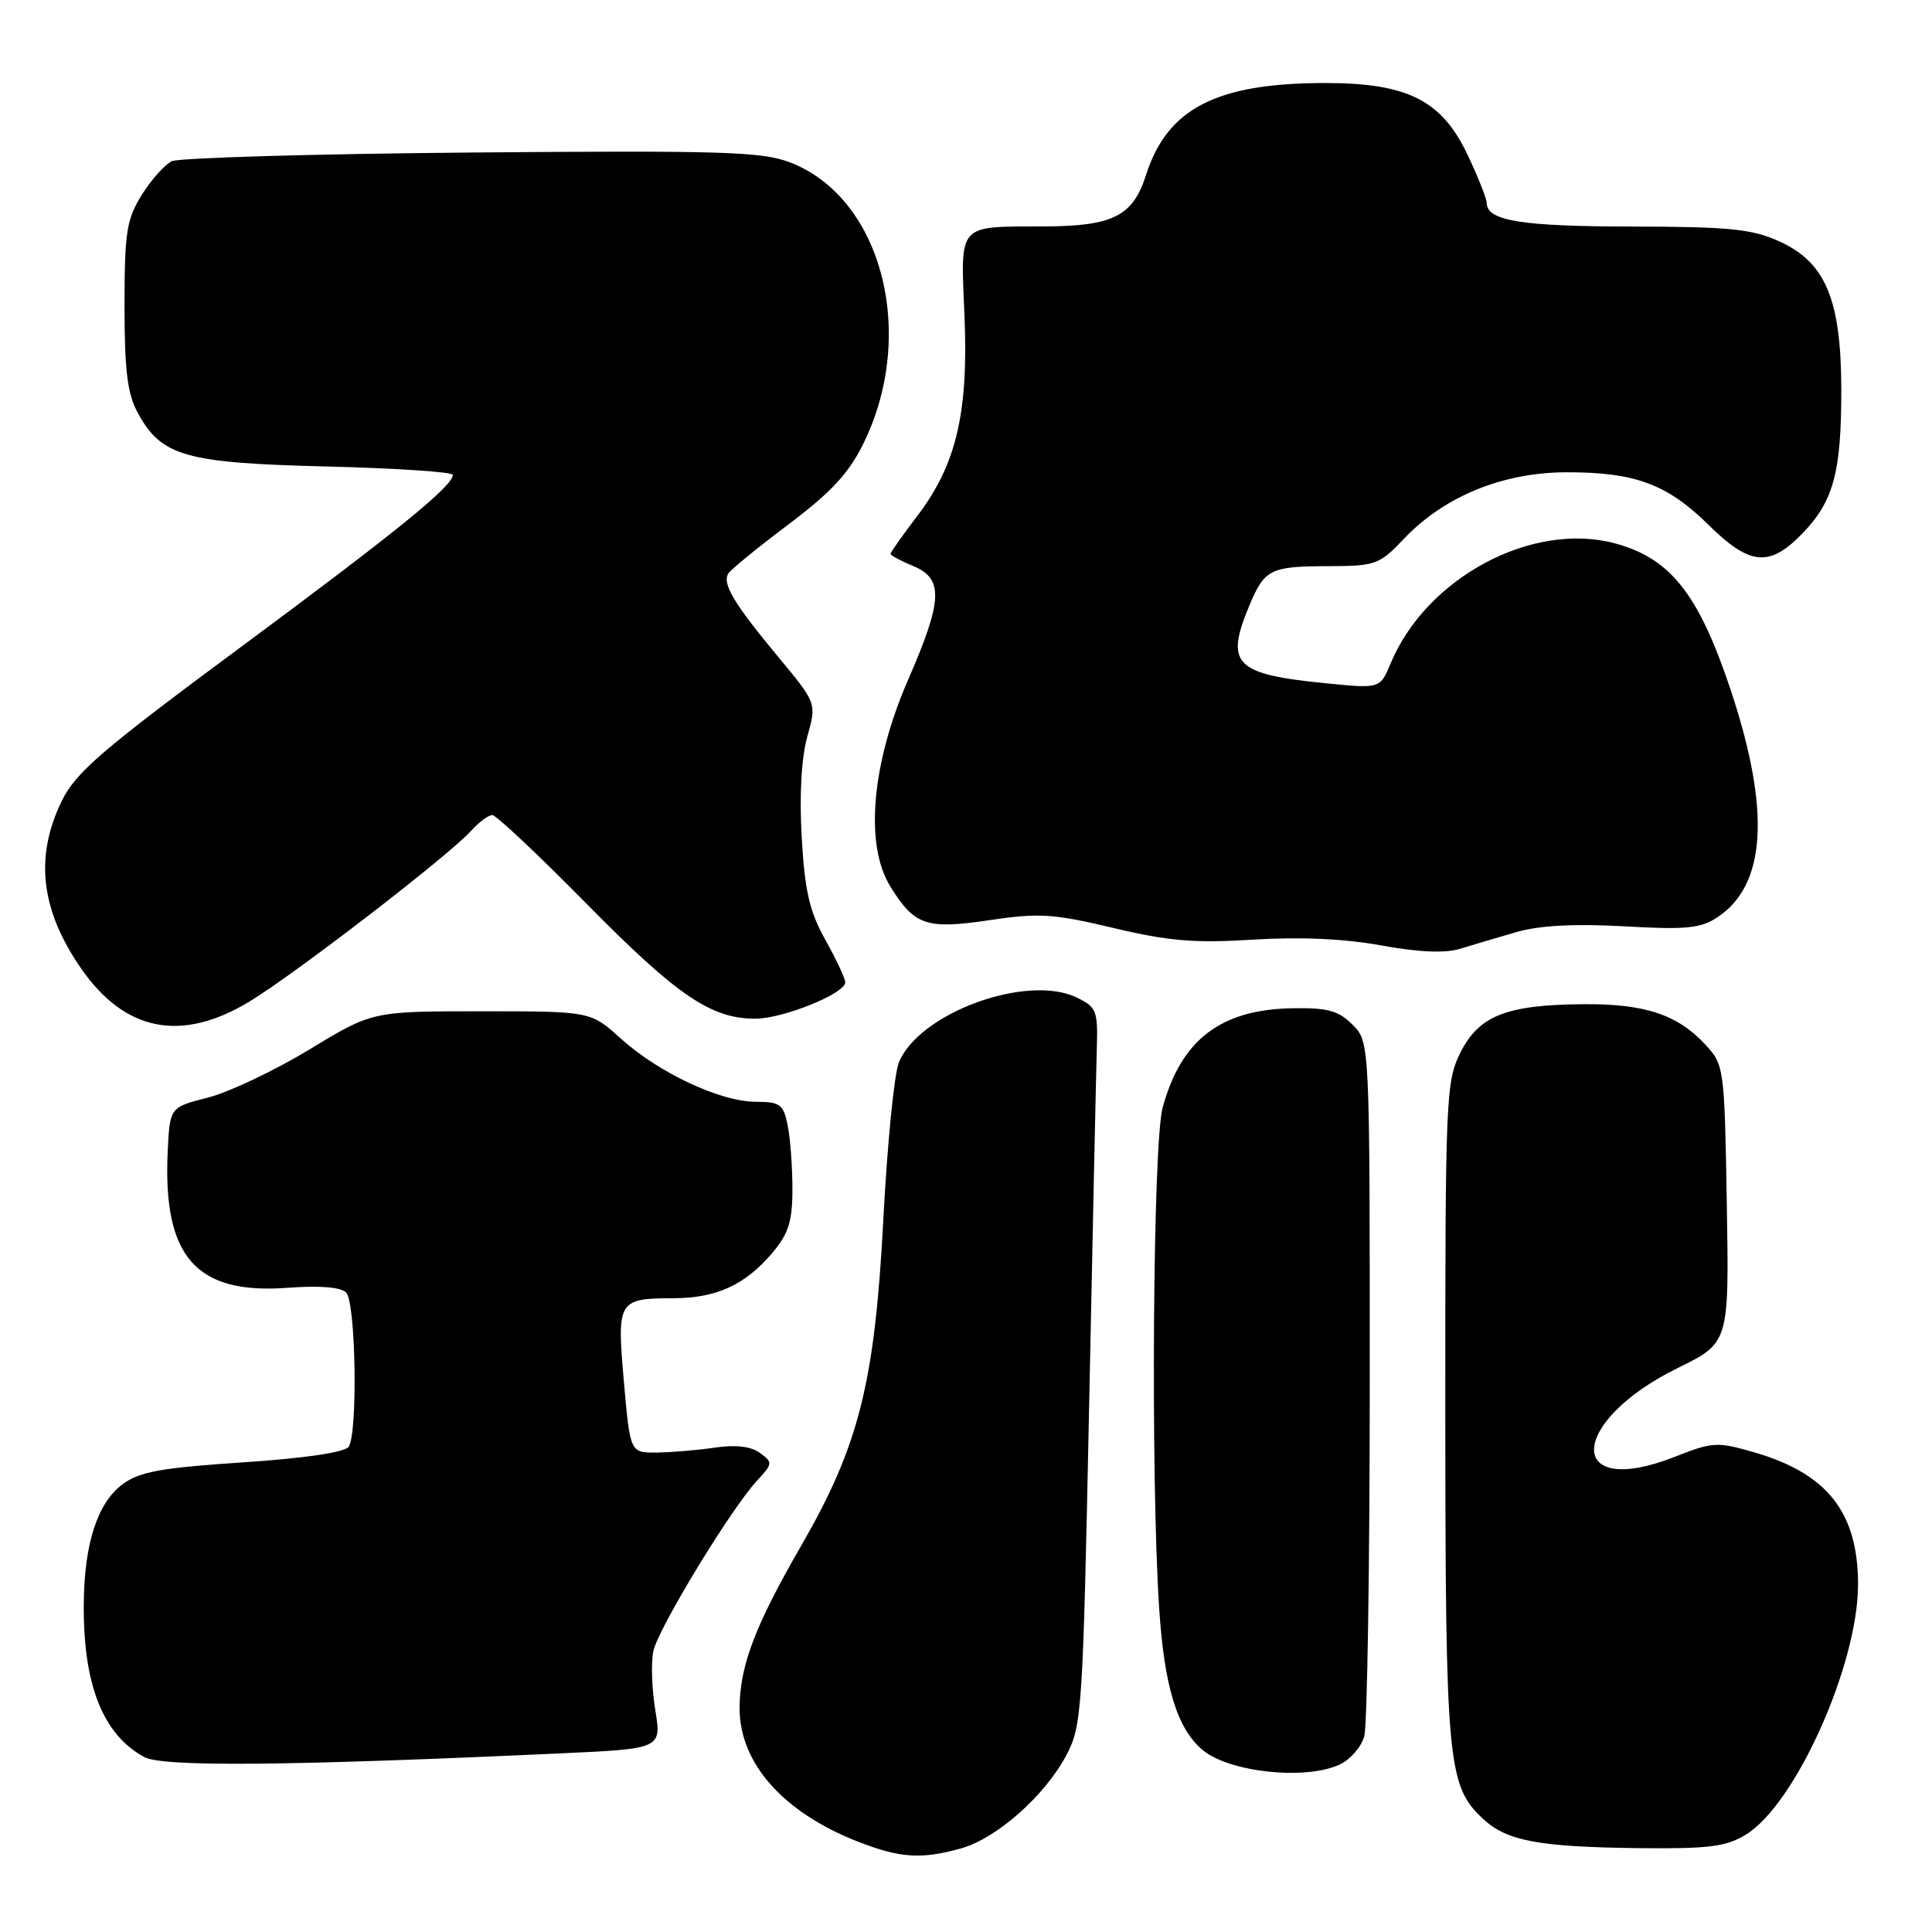 <?xml version="1.0" encoding="UTF-8" standalone="no"?>
<!DOCTYPE svg PUBLIC "-//W3C//DTD SVG 1.1//EN" "http://www.w3.org/Graphics/SVG/1.1/DTD/svg11.dtd" >
<svg xmlns="http://www.w3.org/2000/svg" xmlns:xlink="http://www.w3.org/1999/xlink" version="1.1" viewBox="0 0 256 256">
 <g >
 <path fill="currentColor"
d=" M 127.32 244.93 C 132.05 243.61 138.44 237.96 141.30 232.57 C 143.36 228.67 143.49 226.70 144.31 186.50 C 144.78 163.40 145.24 142.03 145.33 139.02 C 145.49 133.91 145.31 133.45 142.65 132.17 C 136.07 129.00 121.79 134.22 119.11 140.77 C 118.49 142.27 117.57 151.60 117.05 161.50 C 115.92 183.20 113.83 191.53 106.17 204.80 C 100.02 215.45 98.00 220.80 98.00 226.38 C 98.01 233.65 103.79 240.16 113.69 244.03 C 119.28 246.21 122.05 246.39 127.32 244.93 Z  M 231.38 243.07 C 237.94 239.01 246.20 220.56 246.20 209.96 C 246.20 200.42 242.15 195.26 232.47 192.45 C 227.55 191.02 226.95 191.05 221.96 193.02 C 207.43 198.74 207.74 188.44 222.31 181.27 C 229.12 177.92 229.12 177.92 228.81 159.54 C 228.51 141.52 228.45 141.10 226.00 138.45 C 222.30 134.44 217.95 132.99 209.78 133.06 C 199.60 133.14 195.96 134.58 193.50 139.50 C 191.59 143.32 191.50 145.49 191.51 187.00 C 191.53 233.55 191.80 236.59 196.47 240.97 C 199.64 243.95 203.87 244.74 217.38 244.89 C 226.52 244.98 228.76 244.69 231.38 243.07 Z  M 177.48 233.83 C 178.89 233.18 180.37 231.50 180.77 230.08 C 181.17 228.66 181.50 207.37 181.50 182.78 C 181.50 138.06 181.50 138.06 179.22 135.78 C 177.34 133.90 175.92 133.52 171.20 133.60 C 161.71 133.77 156.48 137.81 154.05 146.80 C 152.77 151.56 152.46 195.59 153.59 213.00 C 154.26 223.48 155.98 229.07 159.36 231.89 C 162.92 234.84 172.91 235.91 177.48 233.83 Z  M 74.08 232.34 C 87.66 231.72 87.66 231.72 86.83 226.61 C 86.37 223.80 86.25 220.28 86.57 218.79 C 87.20 215.79 96.91 199.84 100.33 196.17 C 102.40 193.95 102.42 193.78 100.70 192.52 C 99.51 191.65 97.48 191.41 94.70 191.82 C 92.39 192.16 88.92 192.45 87.00 192.47 C 83.50 192.50 83.50 192.50 82.67 183.11 C 81.72 172.29 81.87 172.04 89.30 172.02 C 94.97 172.00 98.79 170.23 102.38 165.96 C 104.49 163.46 105.00 161.81 105.00 157.55 C 105.00 154.63 104.72 150.84 104.37 149.12 C 103.81 146.32 103.38 146.00 100.12 145.99 C 95.43 145.98 87.28 142.15 82.24 137.60 C 78.26 134.00 78.26 134.00 63.79 134.00 C 49.33 134.00 49.33 134.00 40.99 139.07 C 36.40 141.85 30.37 144.71 27.58 145.43 C 22.50 146.72 22.50 146.72 22.22 152.61 C 21.57 166.55 25.98 171.55 38.12 170.64 C 42.35 170.32 45.15 170.55 45.87 171.27 C 47.14 172.54 47.43 189.78 46.21 191.69 C 45.74 192.44 40.48 193.22 32.20 193.77 C 21.33 194.49 18.46 195.01 16.23 196.68 C 12.91 199.16 11.17 204.52 11.10 212.50 C 11.01 223.20 13.61 229.82 19.10 232.81 C 21.52 234.14 37.92 234.00 74.08 232.34 Z  M 33.06 132.71 C 39.10 129.05 59.43 113.40 62.40 110.11 C 63.45 108.95 64.72 108.00 65.23 108.00 C 65.74 108.00 71.40 113.33 77.82 119.85 C 89.77 131.97 94.26 135.02 100.15 134.98 C 103.83 134.95 112.00 131.64 112.00 130.17 C 112.00 129.67 110.82 127.13 109.37 124.55 C 107.26 120.77 106.64 118.08 106.23 110.95 C 105.91 105.35 106.19 100.40 106.97 97.61 C 108.21 93.17 108.21 93.17 103.13 87.06 C 97.27 80.01 95.67 77.35 96.50 76.00 C 96.82 75.47 100.42 72.54 104.50 69.47 C 110.17 65.20 112.50 62.68 114.44 58.70 C 121.55 44.15 116.82 26.15 104.66 21.51 C 100.96 20.09 95.57 19.93 62.46 20.21 C 41.58 20.39 23.72 20.91 22.77 21.36 C 21.82 21.82 20.02 23.84 18.77 25.85 C 16.77 29.07 16.50 30.80 16.50 40.50 C 16.50 49.13 16.88 52.20 18.27 54.73 C 21.40 60.46 24.53 61.35 43.25 61.81 C 52.46 62.04 60.00 62.54 60.00 62.92 C 60.00 64.41 52.61 70.41 31.91 85.74 C 13.43 99.42 10.00 102.37 8.16 106.18 C 4.59 113.55 5.39 120.54 10.68 128.23 C 16.50 136.69 24.00 138.19 33.06 132.71 Z  M 201.00 123.49 C 204.01 122.62 208.70 122.38 215.20 122.74 C 223.33 123.21 225.33 123.02 227.53 121.57 C 234.04 117.30 234.64 107.44 229.35 91.50 C 225.10 78.73 221.37 73.99 214.00 72.00 C 203.03 69.05 189.04 76.52 184.28 87.87 C 182.87 91.25 182.87 91.25 175.81 90.55 C 163.59 89.35 162.29 88.04 165.54 80.25 C 167.56 75.41 168.32 75.03 176.05 75.02 C 182.28 75.00 182.78 74.82 186.05 71.37 C 191.37 65.78 199.09 62.61 207.50 62.58 C 216.61 62.55 220.90 64.13 226.40 69.56 C 231.87 74.95 234.46 75.19 238.82 70.69 C 242.97 66.41 244.00 62.55 243.98 51.51 C 243.95 39.67 241.89 34.76 235.78 31.99 C 232.15 30.34 229.19 30.04 216.18 30.02 C 201.60 30.00 197.00 29.25 197.00 26.90 C 197.00 26.34 195.86 23.46 194.46 20.51 C 191.05 13.30 186.50 11.00 175.63 11.00 C 161.20 11.00 154.67 14.35 151.85 23.20 C 150.13 28.61 147.48 29.96 138.50 30.00 C 126.72 30.05 127.29 29.42 127.80 41.90 C 128.33 54.79 126.71 61.60 121.49 68.44 C 119.57 70.96 118.00 73.18 118.00 73.39 C 118.00 73.59 119.35 74.32 121.00 75.00 C 125.05 76.68 124.93 79.52 120.33 90.07 C 115.48 101.22 114.56 111.93 117.96 117.44 C 121.19 122.66 122.73 123.18 131.22 121.91 C 137.68 120.95 139.64 121.08 147.53 122.96 C 154.83 124.70 158.27 124.99 166.00 124.51 C 172.20 124.12 178.10 124.38 183.00 125.27 C 188.06 126.19 191.48 126.33 193.50 125.71 C 195.15 125.20 198.53 124.20 201.00 123.49 Z "/>
</g>
</svg>